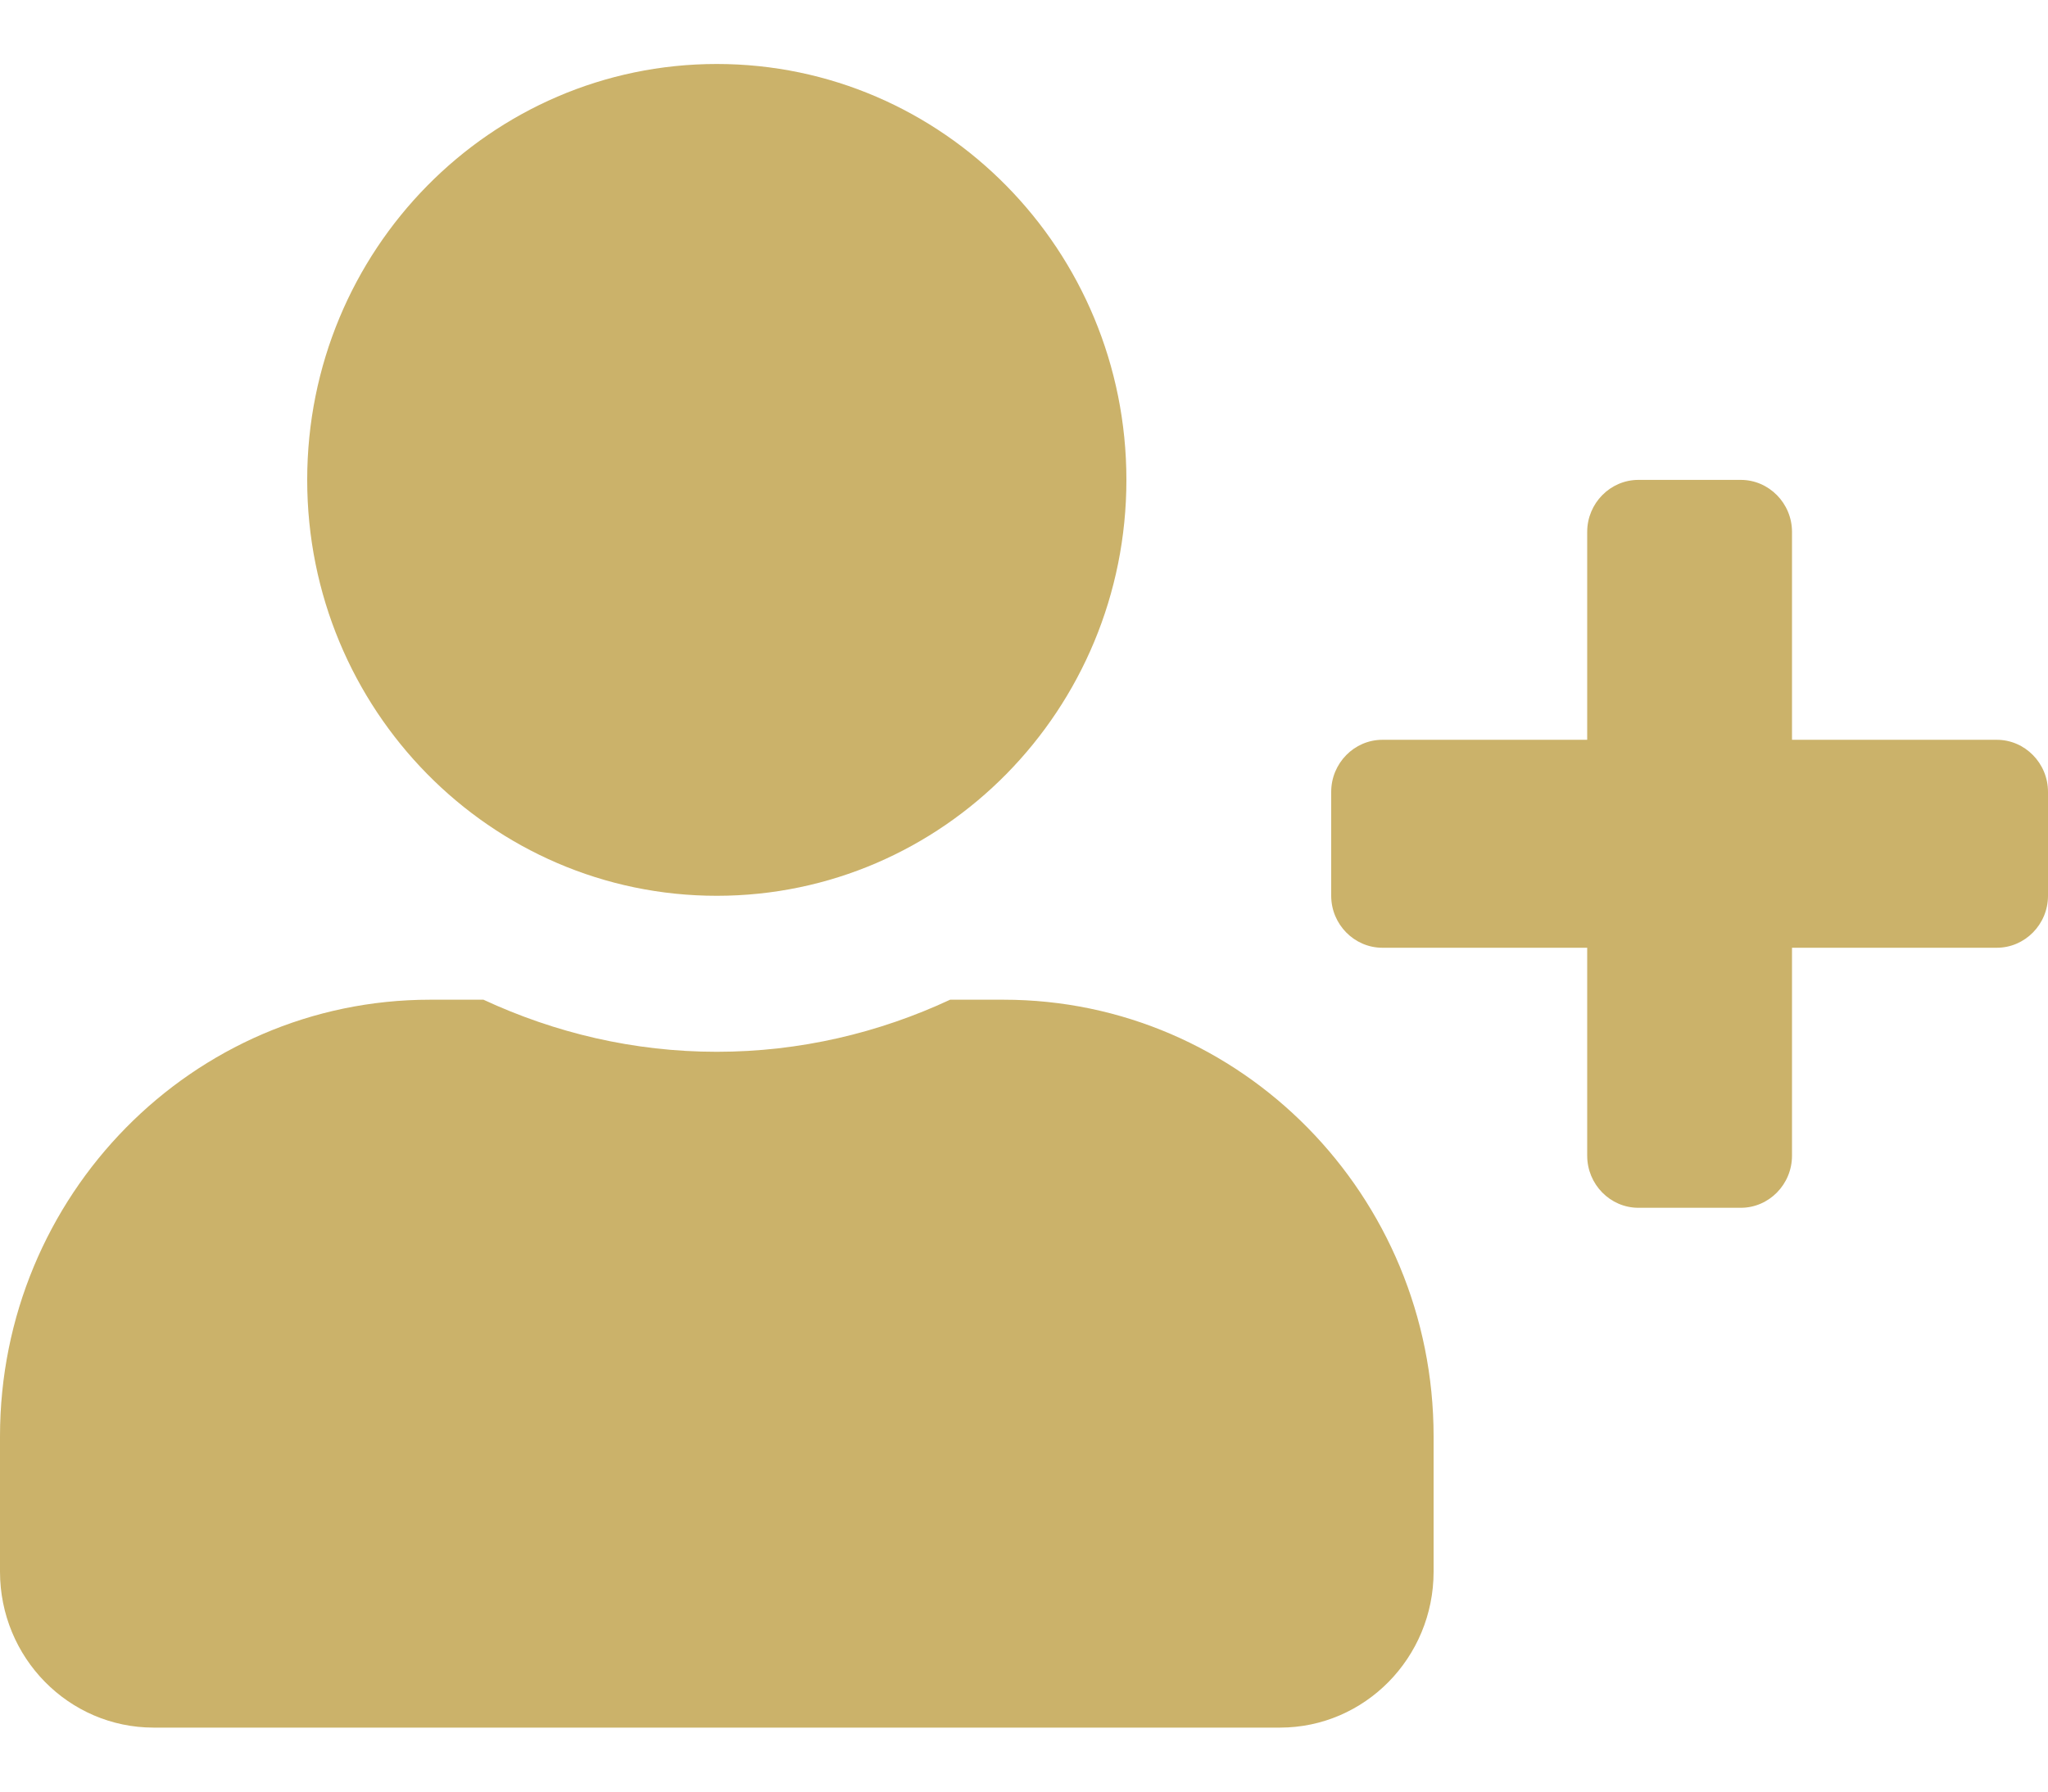 <svg width="16" height="14" viewBox="0 0 16 14" fill="none" xmlns="http://www.w3.org/2000/svg">
<path d="M15.6 5.781H14V4.156C14 3.933 13.82 3.75 13.6 3.75H12.8C12.58 3.75 12.4 3.933 12.4 4.156V5.781H10.8C10.58 5.781 10.4 5.964 10.4 6.188V7C10.4 7.223 10.58 7.406 10.8 7.406H12.4V9.031C12.4 9.255 12.58 9.438 12.8 9.438H13.6C13.82 9.438 14 9.255 14 9.031V7.406H15.6C15.82 7.406 16 7.223 16 7V6.188C16 5.964 15.82 5.781 15.6 5.781ZM5.6 7C7.367 7 8.8 5.545 8.8 3.75C8.8 1.955 7.367 0.5 5.6 0.5C3.833 0.5 2.4 1.955 2.4 3.75C2.4 5.545 3.833 7 5.6 7ZM7.84 7.812H7.423C6.867 8.071 6.25 8.219 5.6 8.219C4.95 8.219 4.335 8.071 3.777 7.812H3.36C1.505 7.812 0 9.341 0 11.225V12.281C0 12.954 0.537 13.5 1.2 13.5H10C10.662 13.5 11.2 12.954 11.2 12.281V11.225C11.2 9.341 9.695 7.812 7.84 7.812Z" fill="#CBB26A"/>
</svg>

